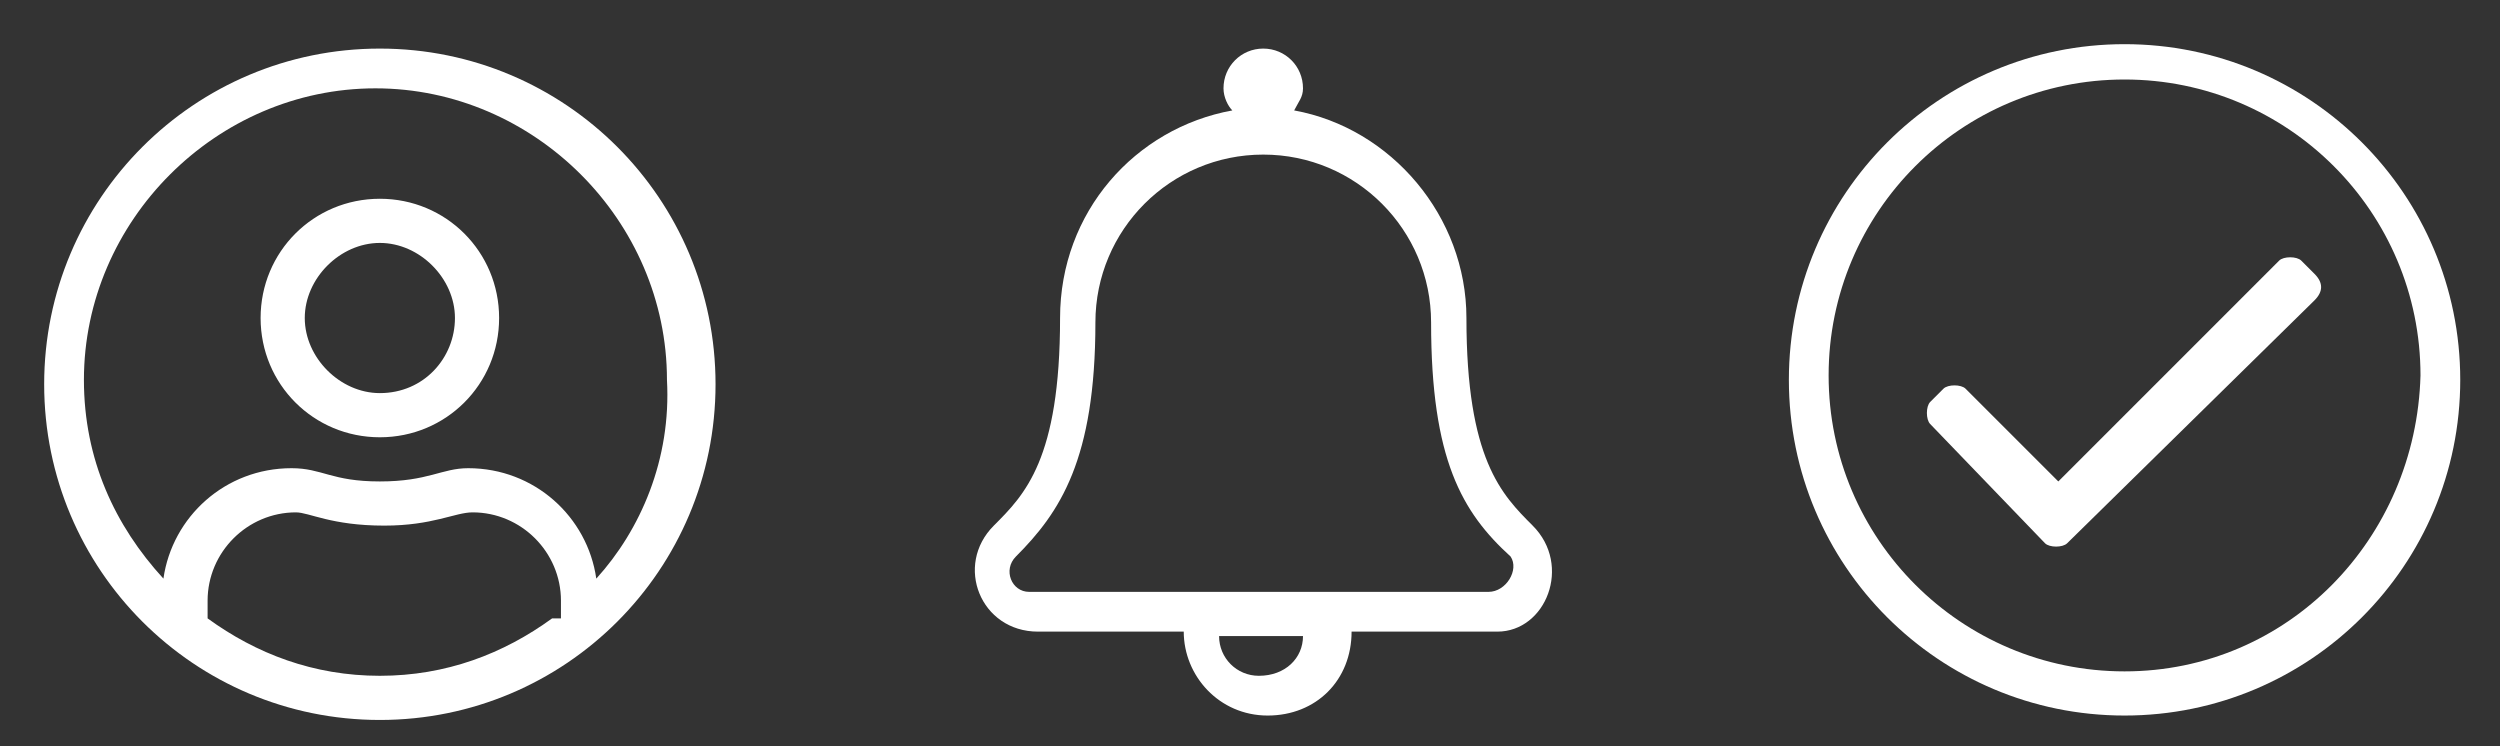 <?xml version="1.0" encoding="utf-8"?>
<!-- Generator: Adobe Illustrator 24.1.0, SVG Export Plug-In . SVG Version: 6.00 Build 0)  -->
<svg version="1.1" id="Layer_1" xmlns="http://www.w3.org/2000/svg" xmlns:xlink="http://www.w3.org/1999/xlink" x="0px" y="0px"
	 viewBox="0 0 56.6 16.9" style="enable-background:new 0 0 56.6 16.9;" xml:space="preserve">
<rect x="0" y="0" width="56.6" height="16.9" fill="#333333" stroke="none"/>
<style type="text/css">
	.st0{fill:#FFFFFF;}
</style>
<path class="st0" d="M34.7,11.9c-0.7-0.7-1.5-1.5-1.5-4.7c0-2.3-1.7-4.3-3.9-4.7c0.1-0.2,0.2-0.3,0.2-0.5c0-0.5-0.4-0.9-0.9-0.9
	S27.7,1.5,27.7,2c0,0.2,0.1,0.4,0.2,0.5C25.7,2.9,24,4.8,24,7.2c0,3.2-0.8,4-1.5,4.7c-0.9,0.9-0.3,2.4,1,2.4h3.3
	c0,1,0.8,1.9,1.9,1.9s1.9-0.8,1.9-1.9h3.3C35,14.3,35.6,12.8,34.7,11.9z M28.5,15.3c-0.5,0-0.9-0.4-0.9-0.9h1.9
	C29.5,14.9,29.1,15.3,28.5,15.3z M33.7,13.4H23.3c-0.4,0-0.6-0.5-0.3-0.8c1-1,1.8-2.2,1.8-5.3c0-2.1,1.7-3.8,3.8-3.8
	c2.1,0,3.8,1.7,3.8,3.8c0,3.1,0.7,4.3,1.8,5.3C34.4,12.9,34.1,13.4,33.7,13.4z"/>
<path class="st0" d="M8.6,1.1C4.4,1.1,1,4.5,1,8.7s3.4,7.6,7.6,7.6s7.6-3.4,7.6-7.6S12.8,1.1,8.6,1.1z M12.5,14
	c-1.1,0.8-2.4,1.3-3.9,1.3S5.8,14.8,4.7,14v-0.4c0-1.1,0.9-2,2-2c0.3,0,0.8,0.3,2,0.3c1.1,0,1.6-0.3,2-0.3c1.1,0,2,0.9,2,2V14H12.5z
	 M13.5,13.1c-0.2-1.4-1.4-2.5-2.9-2.5c-0.6,0-0.9,0.3-2,0.3s-1.3-0.3-2-0.3c-1.5,0-2.7,1.1-2.9,2.5c-1.1-1.2-1.8-2.7-1.8-4.5
	C1.9,5,4.9,2,8.5,2s6.6,3,6.6,6.6C15.2,10.4,14.5,12,13.5,13.1z M8.6,4.5c-1.5,0-2.7,1.2-2.7,2.7s1.2,2.7,2.7,2.7s2.7-1.2,2.7-2.7
	S10.1,4.5,8.6,4.5z M8.6,8.9c-0.9,0-1.7-0.8-1.7-1.7s0.8-1.7,1.7-1.7s1.7,0.8,1.7,1.7S9.6,8.9,8.6,8.9z"/>
<path class="st0" d="M48.1,1c-4.2,0-7.6,3.4-7.6,7.6s3.4,7.6,7.6,7.6s7.6-3.4,7.6-7.6S52.3,1,48.1,1z M48.1,15.2
	c-3.7,0-6.7-3-6.7-6.7s3-6.7,6.7-6.7s6.7,3,6.7,6.7C54.7,12.2,51.8,15.2,48.1,15.2z M52.4,6.8l-5.6,5.5c-0.1,0.1-0.4,0.1-0.5,0
	l-2.6-2.7c-0.1-0.1-0.1-0.4,0-0.5L44,8.8c0.1-0.1,0.4-0.1,0.5,0l2.1,2.1l5-5c0.1-0.1,0.4-0.1,0.5,0l0.3,0.3
	C52.6,6.4,52.6,6.6,52.4,6.8L52.4,6.8z"/>
</svg>
